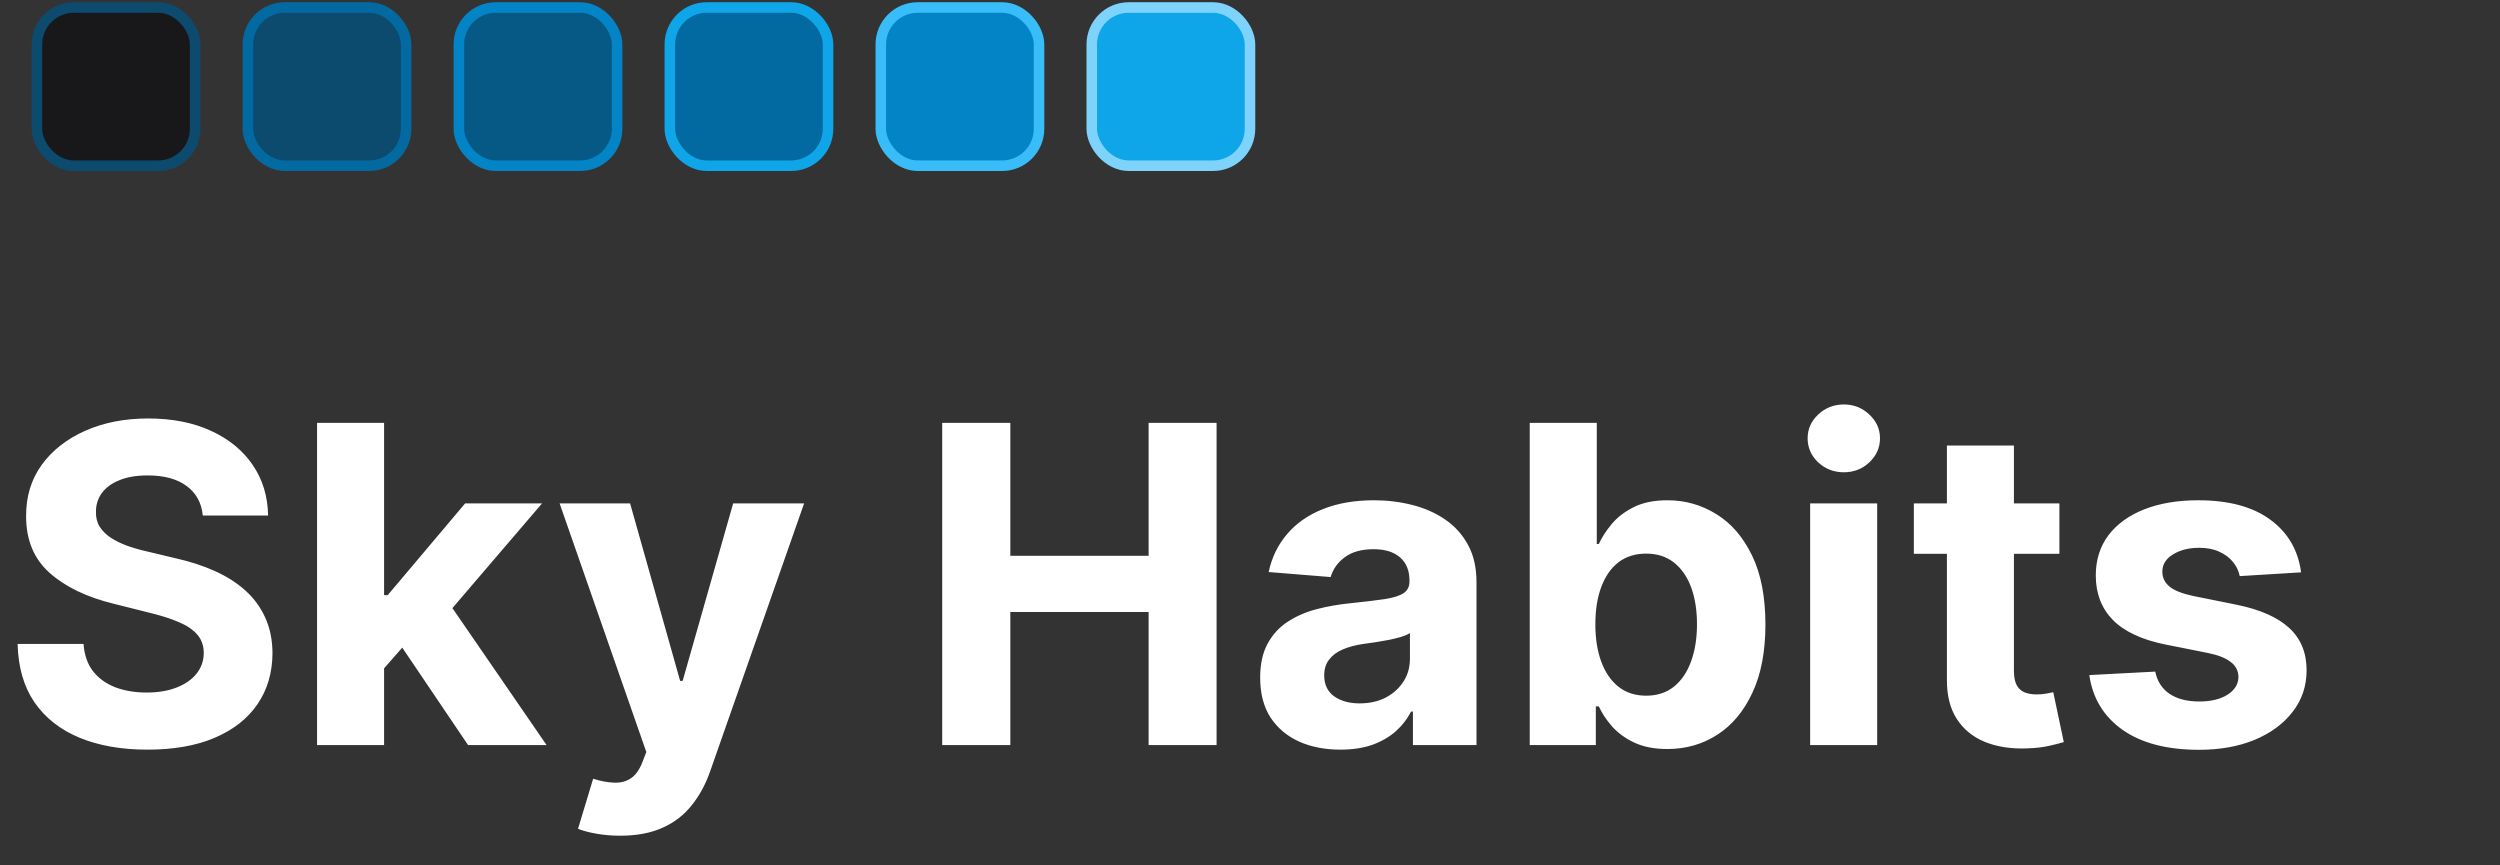 <svg width="237" height="82" viewBox="0 0 237 82" fill="none" xmlns="http://www.w3.org/2000/svg">
<rect x="0" y="0" width="237" height="82" fill="#333333" stroke="none"/>
<path d="M19.225 48.873C19.106 47.67 18.594 46.736 17.689 46.069C16.784 45.403 15.556 45.07 14.005 45.07C12.951 45.07 12.061 45.219 11.335 45.517C10.609 45.806 10.053 46.209 9.665 46.725C9.287 47.243 9.098 47.829 9.098 48.486C9.078 49.032 9.192 49.51 9.441 49.917C9.7 50.325 10.053 50.678 10.5 50.976C10.947 51.265 11.464 51.518 12.051 51.737C12.638 51.946 13.264 52.125 13.93 52.274L16.675 52.93C18.007 53.228 19.23 53.626 20.344 54.123C21.457 54.62 22.422 55.232 23.237 55.958C24.053 56.684 24.684 57.539 25.131 58.523C25.589 59.508 25.822 60.636 25.832 61.909C25.822 63.778 25.345 65.399 24.401 66.771C23.466 68.133 22.114 69.192 20.344 69.948C18.584 70.694 16.461 71.066 13.975 71.066C11.509 71.066 9.362 70.689 7.532 69.933C5.712 69.177 4.29 68.059 3.266 66.577C2.252 65.086 1.72 63.241 1.67 61.044H7.92C7.989 62.068 8.283 62.923 8.8 63.609C9.327 64.285 10.028 64.797 10.903 65.145C11.788 65.483 12.787 65.652 13.901 65.652C14.994 65.652 15.944 65.493 16.749 65.175C17.565 64.857 18.196 64.415 18.643 63.848C19.091 63.281 19.315 62.63 19.315 61.894C19.315 61.208 19.111 60.631 18.703 60.164C18.305 59.696 17.719 59.299 16.943 58.971C16.178 58.642 15.238 58.344 14.124 58.076L10.798 57.24C8.223 56.614 6.19 55.635 4.698 54.302C3.207 52.97 2.466 51.175 2.476 48.918C2.466 47.069 2.958 45.453 3.952 44.071C4.957 42.689 6.334 41.61 8.084 40.834C9.834 40.059 11.822 39.671 14.05 39.671C16.317 39.671 18.296 40.059 19.986 40.834C21.686 41.61 23.009 42.689 23.953 44.071C24.898 45.453 25.385 47.054 25.415 48.873H19.225ZM35.814 64.042L35.829 56.42H36.754L44.092 47.725H51.385L41.526 59.239H40.02L35.814 64.042ZM30.057 70.634V40.089H36.411V70.634H30.057ZM44.375 70.634L37.634 60.656L41.87 56.167L51.818 70.634H44.375ZM58.794 79.225C57.989 79.225 57.233 79.16 56.527 79.031C55.831 78.912 55.254 78.757 54.797 78.569L56.229 73.826C56.974 74.054 57.646 74.179 58.242 74.198C58.849 74.218 59.371 74.079 59.808 73.781C60.256 73.483 60.619 72.975 60.897 72.26L61.27 71.29L53.052 47.725H59.734L64.477 64.549H64.715L69.503 47.725H76.229L67.325 73.11C66.898 74.343 66.316 75.417 65.58 76.331C64.854 77.256 63.935 77.967 62.821 78.464C61.707 78.971 60.365 79.225 58.794 79.225ZM89.321 70.634V40.089H95.779V52.691H108.889V40.089H115.332V70.634H108.889V58.016H95.779V70.634H89.321ZM127.07 71.066C125.608 71.066 124.306 70.813 123.162 70.306C122.019 69.789 121.114 69.028 120.448 68.024C119.792 67.01 119.464 65.747 119.464 64.236C119.464 62.963 119.697 61.894 120.165 61.029C120.632 60.164 121.268 59.468 122.074 58.941C122.879 58.414 123.794 58.016 124.818 57.748C125.852 57.479 126.936 57.29 128.069 57.181C129.402 57.042 130.476 56.912 131.291 56.793C132.106 56.664 132.698 56.475 133.066 56.226C133.434 55.978 133.618 55.61 133.618 55.123V55.033C133.618 54.089 133.319 53.358 132.723 52.841C132.136 52.324 131.301 52.065 130.217 52.065C129.074 52.065 128.164 52.319 127.488 52.826C126.812 53.323 126.364 53.949 126.145 54.705L120.269 54.228C120.567 52.836 121.154 51.633 122.029 50.618C122.904 49.594 124.032 48.809 125.415 48.262C126.807 47.705 128.417 47.426 130.247 47.426C131.52 47.426 132.738 47.576 133.901 47.874C135.074 48.172 136.113 48.635 137.018 49.261C137.933 49.888 138.654 50.693 139.181 51.677C139.708 52.652 139.971 53.82 139.971 55.182V70.634H133.946V67.457H133.767C133.399 68.173 132.907 68.804 132.29 69.351C131.674 69.888 130.933 70.311 130.068 70.619C129.203 70.917 128.204 71.066 127.07 71.066ZM128.89 66.681C129.824 66.681 130.65 66.498 131.366 66.13C132.081 65.752 132.643 65.245 133.051 64.608C133.459 63.972 133.662 63.251 133.662 62.446V60.015C133.464 60.144 133.19 60.263 132.842 60.373C132.504 60.472 132.121 60.566 131.694 60.656C131.266 60.736 130.839 60.81 130.411 60.88C129.983 60.939 129.596 60.994 129.248 61.044C128.502 61.153 127.851 61.327 127.294 61.566C126.737 61.804 126.305 62.127 125.996 62.535C125.688 62.933 125.534 63.43 125.534 64.027C125.534 64.892 125.847 65.553 126.474 66.01C127.11 66.458 127.915 66.681 128.89 66.681ZM145.02 70.634V40.089H151.374V51.573H151.568C151.846 50.956 152.249 50.33 152.776 49.694C153.313 49.047 154.009 48.51 154.864 48.083C155.729 47.645 156.803 47.426 158.085 47.426C159.756 47.426 161.297 47.864 162.709 48.739C164.121 49.604 165.249 50.912 166.095 52.662C166.94 54.402 167.362 56.584 167.362 59.209C167.362 61.765 166.95 63.922 166.124 65.682C165.309 67.432 164.195 68.76 162.784 69.665C161.382 70.559 159.811 71.007 158.07 71.007C156.838 71.007 155.789 70.803 154.923 70.395C154.068 69.988 153.367 69.475 152.82 68.859C152.274 68.233 151.856 67.601 151.568 66.965H151.284V70.634H145.02ZM151.24 59.179C151.24 60.542 151.428 61.73 151.806 62.744C152.184 63.758 152.731 64.549 153.447 65.115C154.163 65.672 155.033 65.951 156.057 65.951C157.091 65.951 157.966 65.667 158.682 65.1C159.398 64.524 159.94 63.728 160.308 62.714C160.686 61.69 160.874 60.512 160.874 59.179C160.874 57.857 160.691 56.694 160.323 55.689C159.955 54.685 159.413 53.9 158.697 53.333C157.981 52.766 157.101 52.483 156.057 52.483C155.023 52.483 154.148 52.756 153.432 53.303C152.726 53.85 152.184 54.625 151.806 55.63C151.428 56.634 151.24 57.817 151.24 59.179ZM171.602 70.634V47.725H177.956V70.634H171.602ZM174.794 44.772C173.849 44.772 173.039 44.459 172.363 43.832C171.696 43.196 171.363 42.435 171.363 41.55C171.363 40.675 171.696 39.924 172.363 39.298C173.039 38.662 173.849 38.343 174.794 38.343C175.738 38.343 176.544 38.662 177.21 39.298C177.886 39.924 178.224 40.675 178.224 41.55C178.224 42.435 177.886 43.196 177.21 43.832C176.544 44.459 175.738 44.772 174.794 44.772ZM195.231 47.725V52.498H181.434V47.725H195.231ZM184.567 42.236H190.92V63.594C190.92 64.181 191.01 64.638 191.189 64.966C191.368 65.284 191.616 65.508 191.934 65.638C192.263 65.767 192.64 65.831 193.068 65.831C193.366 65.831 193.665 65.806 193.963 65.757C194.261 65.697 194.49 65.652 194.649 65.623L195.648 70.35C195.33 70.45 194.883 70.564 194.306 70.694C193.729 70.833 193.028 70.917 192.203 70.947C190.672 71.007 189.329 70.803 188.176 70.336C187.032 69.868 186.143 69.142 185.506 68.158C184.87 67.174 184.557 65.931 184.567 64.429V42.236ZM218.143 54.258L212.327 54.615C212.227 54.118 212.013 53.671 211.685 53.273C211.357 52.865 210.925 52.542 210.388 52.304C209.861 52.055 209.229 51.931 208.494 51.931C207.509 51.931 206.679 52.14 206.003 52.557C205.327 52.965 204.989 53.512 204.989 54.198C204.989 54.745 205.207 55.207 205.645 55.585C206.082 55.963 206.833 56.266 207.897 56.495L212.043 57.33C214.271 57.787 215.931 58.523 217.025 59.537C218.119 60.551 218.665 61.884 218.665 63.535C218.665 65.036 218.223 66.353 217.338 67.487C216.463 68.62 215.26 69.505 213.729 70.142C212.207 70.768 210.452 71.081 208.464 71.081C205.431 71.081 203.015 70.45 201.215 69.187C199.425 67.915 198.376 66.184 198.068 63.997L204.317 63.669C204.506 64.593 204.964 65.299 205.69 65.787C206.415 66.264 207.345 66.502 208.479 66.502C209.592 66.502 210.487 66.289 211.163 65.861C211.849 65.424 212.197 64.862 212.207 64.176C212.197 63.599 211.954 63.127 211.477 62.759C210.999 62.381 210.263 62.093 209.269 61.894L205.302 61.103C203.065 60.656 201.399 59.88 200.305 58.777C199.222 57.673 198.68 56.266 198.68 54.556C198.68 53.084 199.077 51.816 199.873 50.752C200.678 49.689 201.807 48.868 203.259 48.292C204.72 47.715 206.43 47.426 208.389 47.426C211.283 47.426 213.56 48.038 215.22 49.261C216.891 50.484 217.865 52.15 218.143 54.258Z" fill="white"/>
<rect x="3.5" y="0.711" width="15" height="15" rx="3.5" fill="#18181B" stroke="#0C4A6E"/>
<rect x="23.5" y="0.711" width="15" height="15" rx="3.5" fill="#0C4A6E" stroke="#0369A1"/>
<rect x="43.5" y="0.711" width="15" height="15" rx="3.5" fill="#075985" stroke="#0284C7"/>
<rect x="63.5" y="0.711" width="15" height="15" rx="3.5" fill="#0369A1" stroke="#0EA5E9"/>
<rect x="83.5" y="0.711" width="15" height="15" rx="3.5" fill="#0284C7" stroke="#38BDF8"/>
<rect x="103.5" y="0.711" width="15" height="15" rx="3.5" fill="#0EA5E9" stroke="#7DD3FC"/>
</svg>
